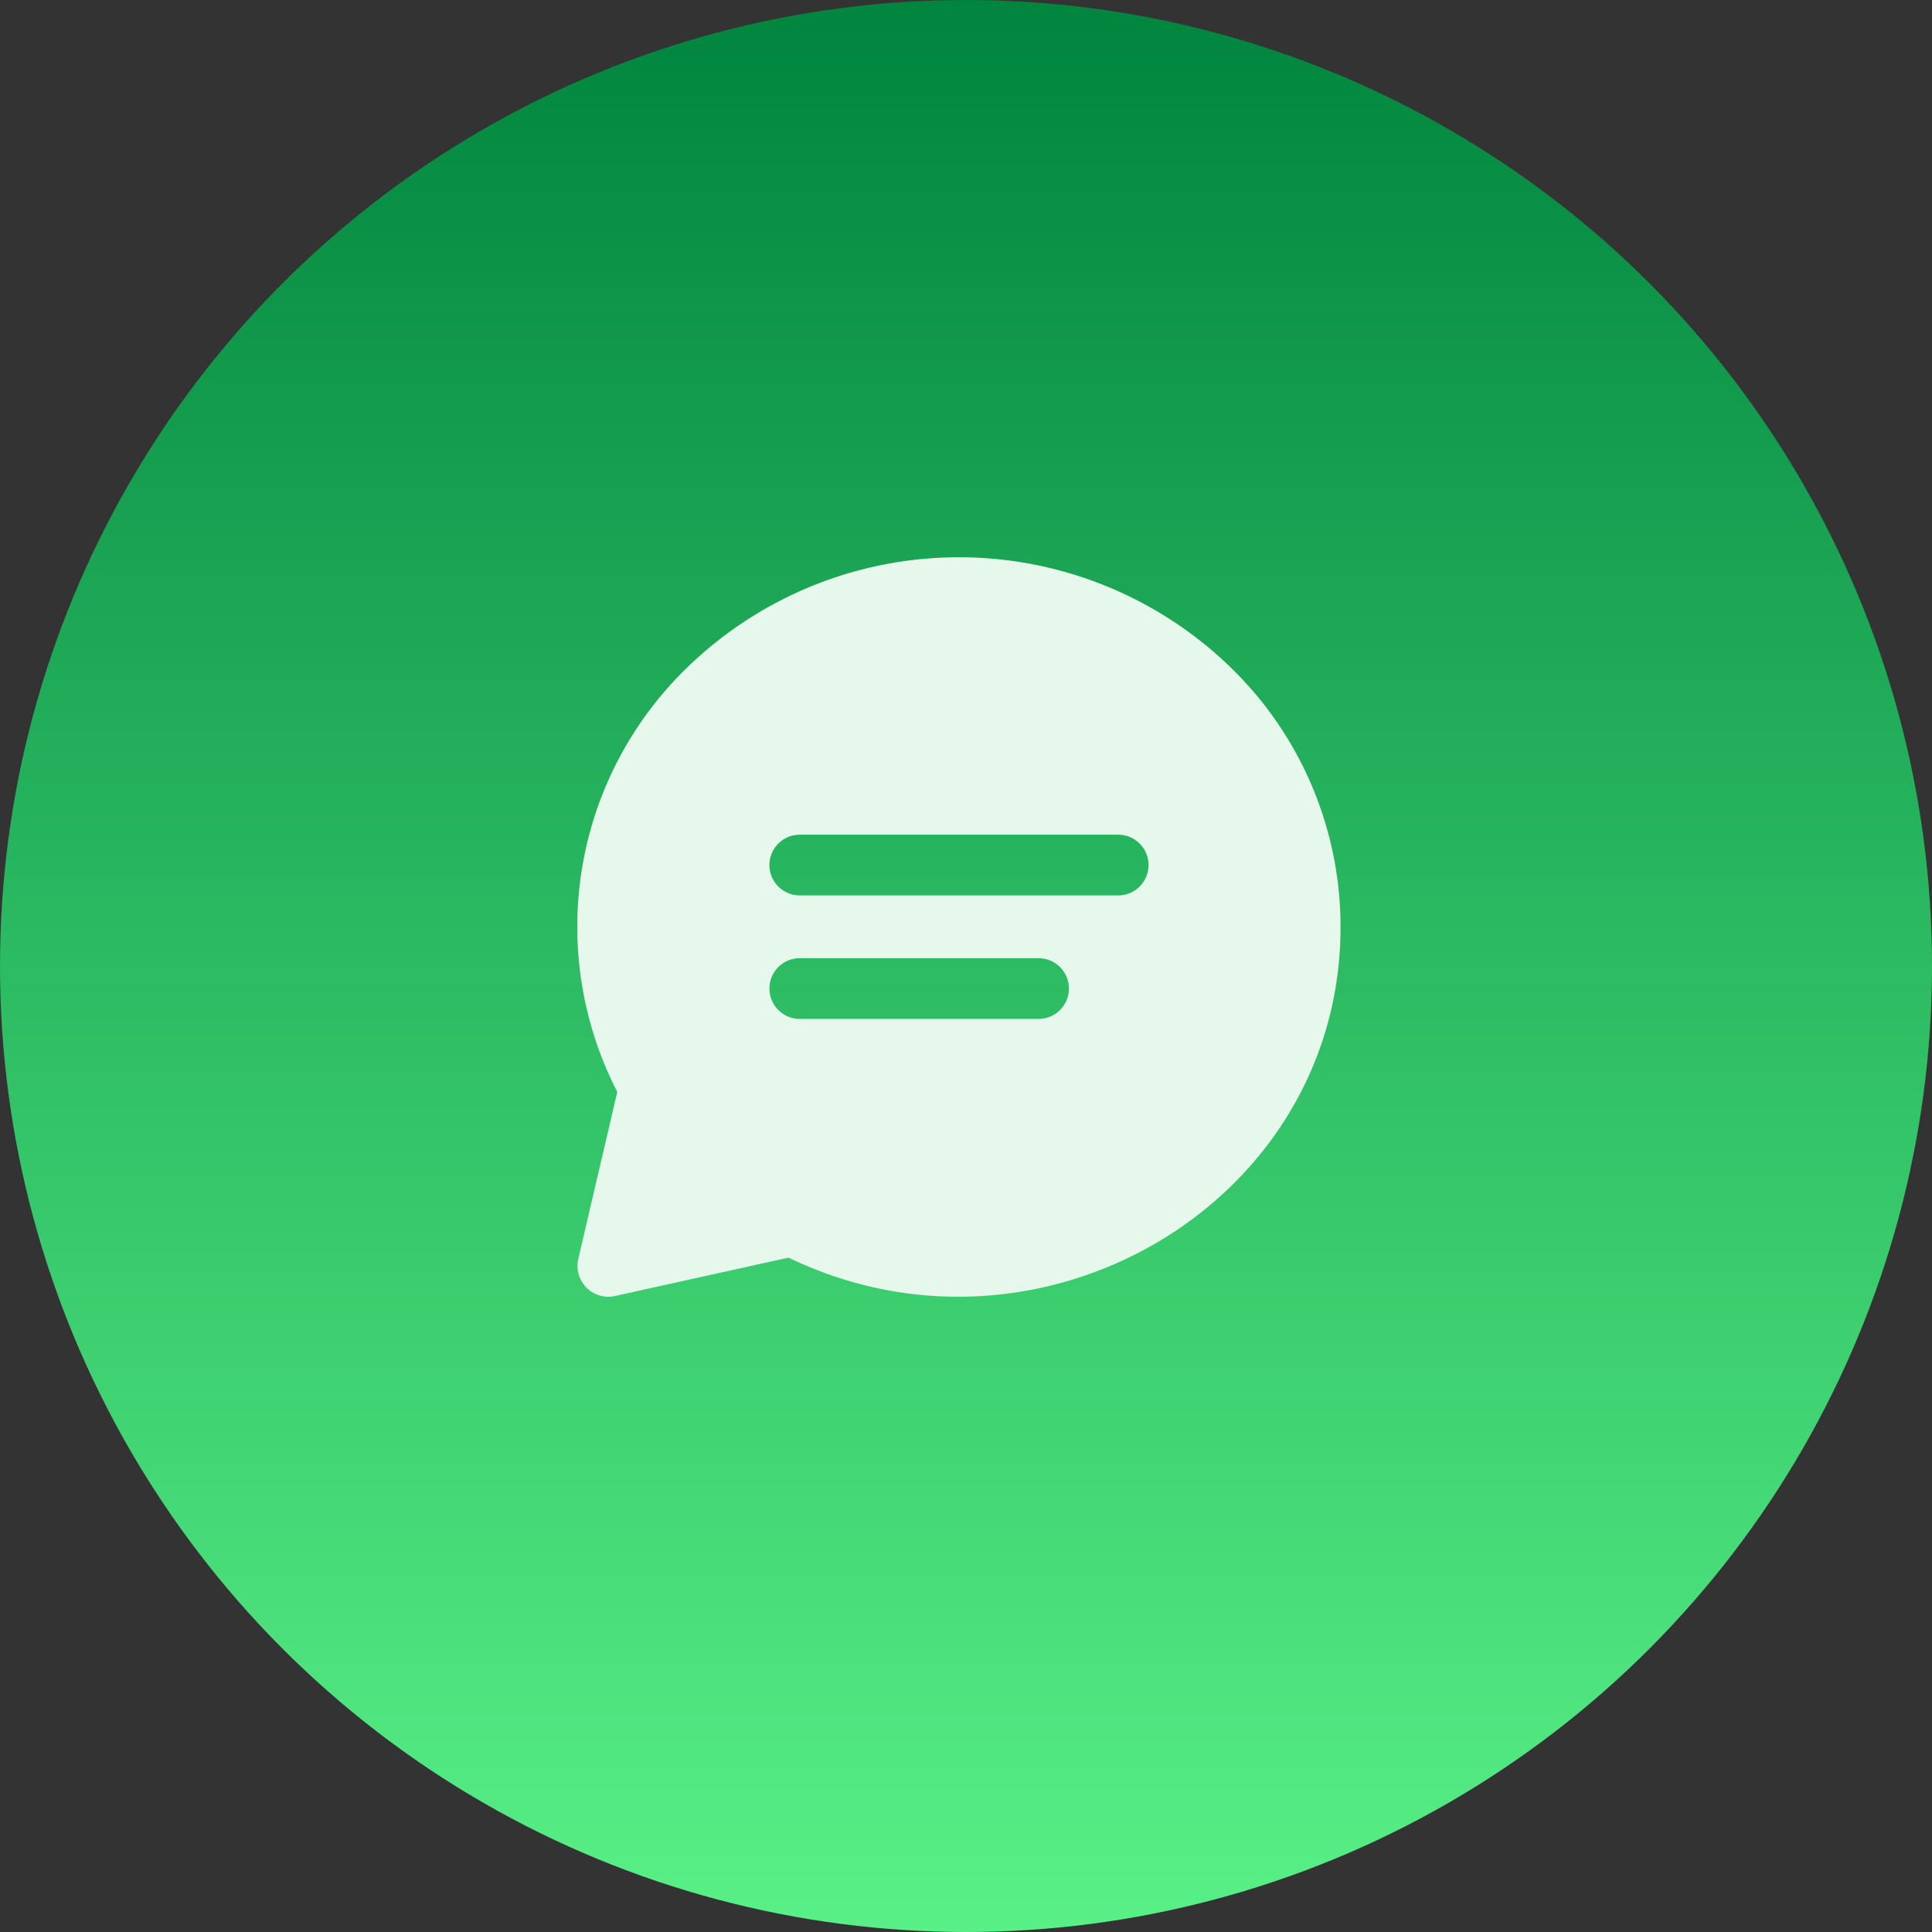 <svg xmlns="http://www.w3.org/2000/svg" xmlns:xlink="http://www.w3.org/1999/xlink" width="52" height="52" viewBox="0 0 52 52">
  <rect x="0" y="0" width="52" height="52" fill="#333333" stroke="none"/>
  <defs>
    <linearGradient id="linear-gradient" x1="0.5" x2="0.5" y2="1" gradientUnits="objectBoundingBox">
      <stop offset="0" stop-color="#00843e"/>
      <stop offset="1" stop-color="#59f187"/>
    </linearGradient>
  </defs>
  <g id="Icon" transform="translate(0.05)">
    <circle id="Ellipse_3" data-name="Ellipse 3" cx="26" cy="26" r="26" transform="translate(-0.05)" fill="url(#linear-gradient)"/>
    <path id="chat" d="M17.659,2.915a10.5,10.5,0,0,0-14.524,0A9.711,9.711,0,0,0,1.2,14.389L.147,18.9a.831.831,0,0,0,1.01.978L5.81,18.849c6.766,3.271,14.857-1.465,14.857-8.9a9.725,9.725,0,0,0-3.008-7.033Zm-5.12,9.509H6.112a.817.817,0,1,1,0-1.634h6.427a.817.817,0,1,1,0,1.634ZM14.681,9.1H6.112a.817.817,0,1,1,0-1.634h8.57a.817.817,0,1,1,0,1.634Z" transform="translate(15.364 15)" fill="#e5f8eb"/>
  </g>
</svg>

